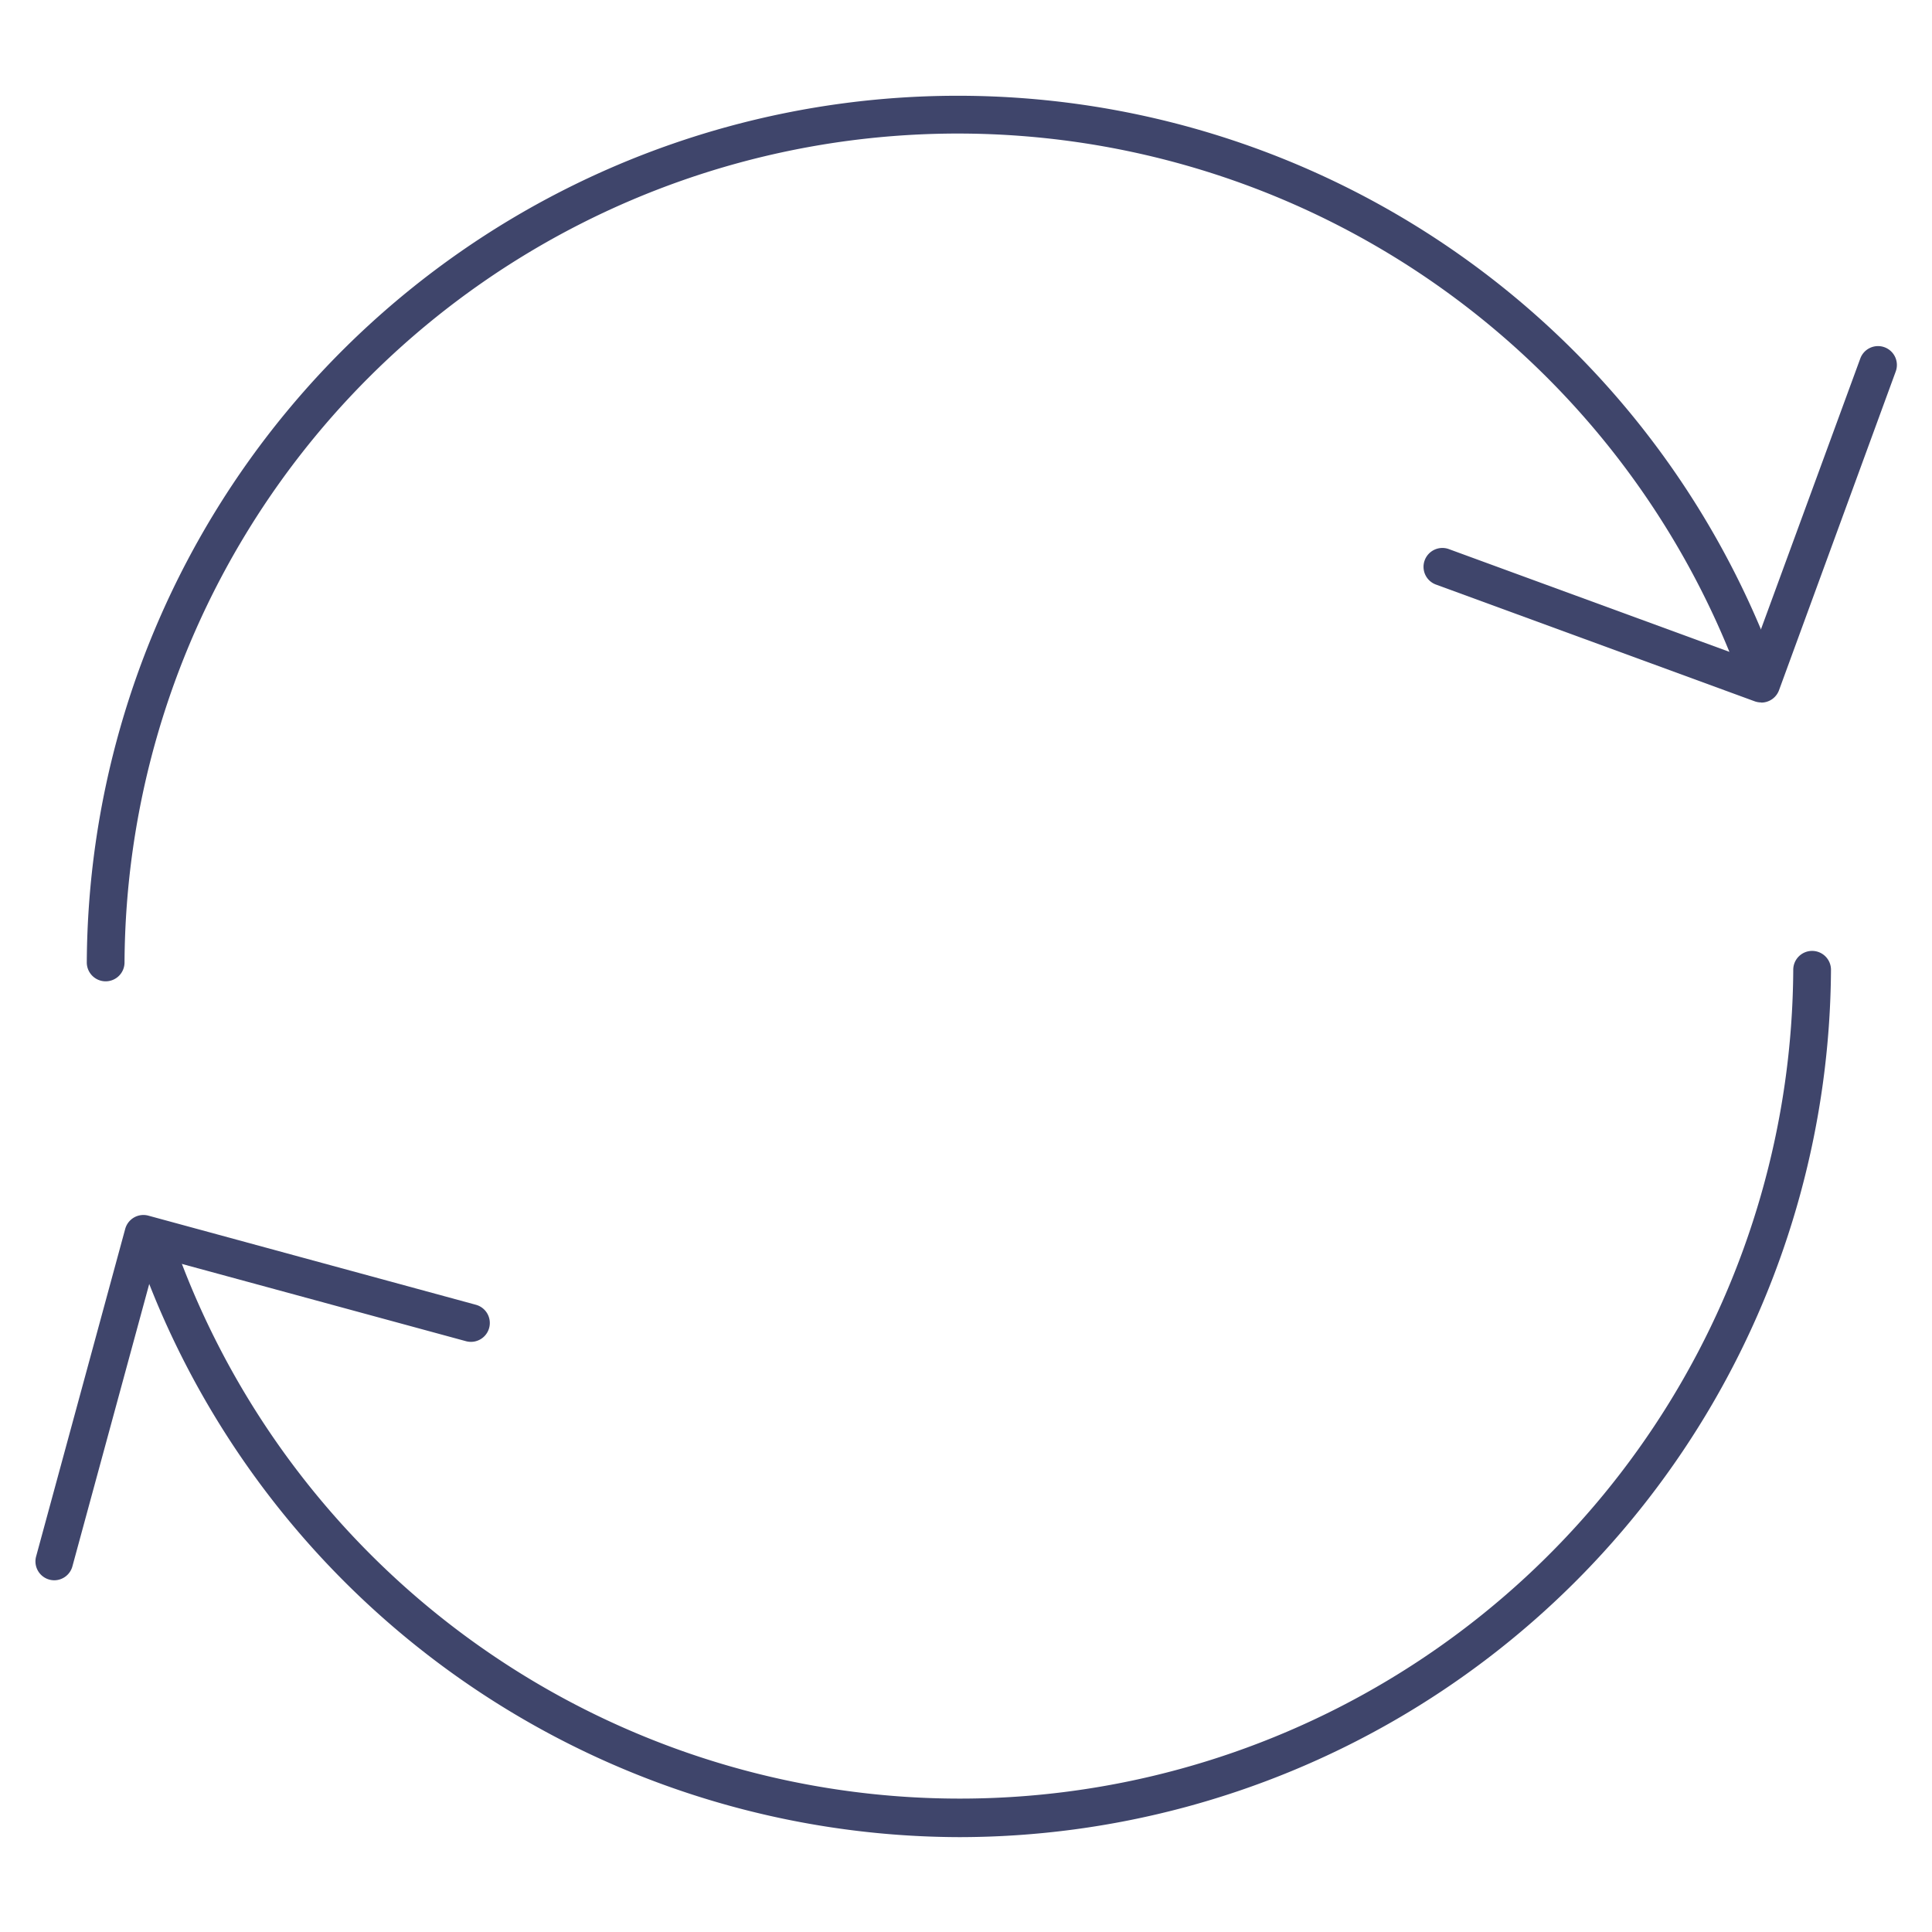 <?xml version="1.0" ?><svg id="Lines" viewBox="0 0 512 512" xmlns="http://www.w3.org/2000/svg"><defs><style>.cls-1{fill:#3f456b;}</style></defs><title/><path class="cls-1" d="M254.4,486.86A231.37,231.37,0,0,1,42,346.26c-1.7-4-3.31-8.09-4.79-12.19a5,5,0,1,1,9.41-3.39c1.41,3.92,2.95,7.84,4.58,11.67A220.85,220.85,0,0,0,475.23,257a5,5,0,0,1,5-5h0a5,5,0,0,1,5,5A231.22,231.22,0,0,1,254.4,486.86Z"/><path class="cls-1" d="M14.39,418.79a5,5,0,0,1-4.82-6.31l23.61-86.8a5,5,0,0,1,6.14-3.52l86.8,23.62a5,5,0,0,1-2.63,9.65l-82-22.3-22.31,82A5,5,0,0,1,14.39,418.79Z"/><path class="cls-1" d="M466.72,186.15a5.11,5.11,0,0,1-1.72-.3l-84.47-30.94a5,5,0,0,1,3.44-9.39l79.78,29.22L493,95a5,5,0,0,1,9.39,3.44l-30.93,84.47a5,5,0,0,1-4.7,3.28Z"/><path class="cls-1" d="M28,260.06h0a5,5,0,0,1-5-5,230.85,230.85,0,0,1,443.27-89.21c1.64,3.86,3.19,7.81,4.61,11.72a5,5,0,1,1-9.39,3.41c-1.37-3.74-2.85-7.52-4.43-11.22A220.85,220.85,0,0,0,33,255.09,5,5,0,0,1,28,260.06Z"/></svg>